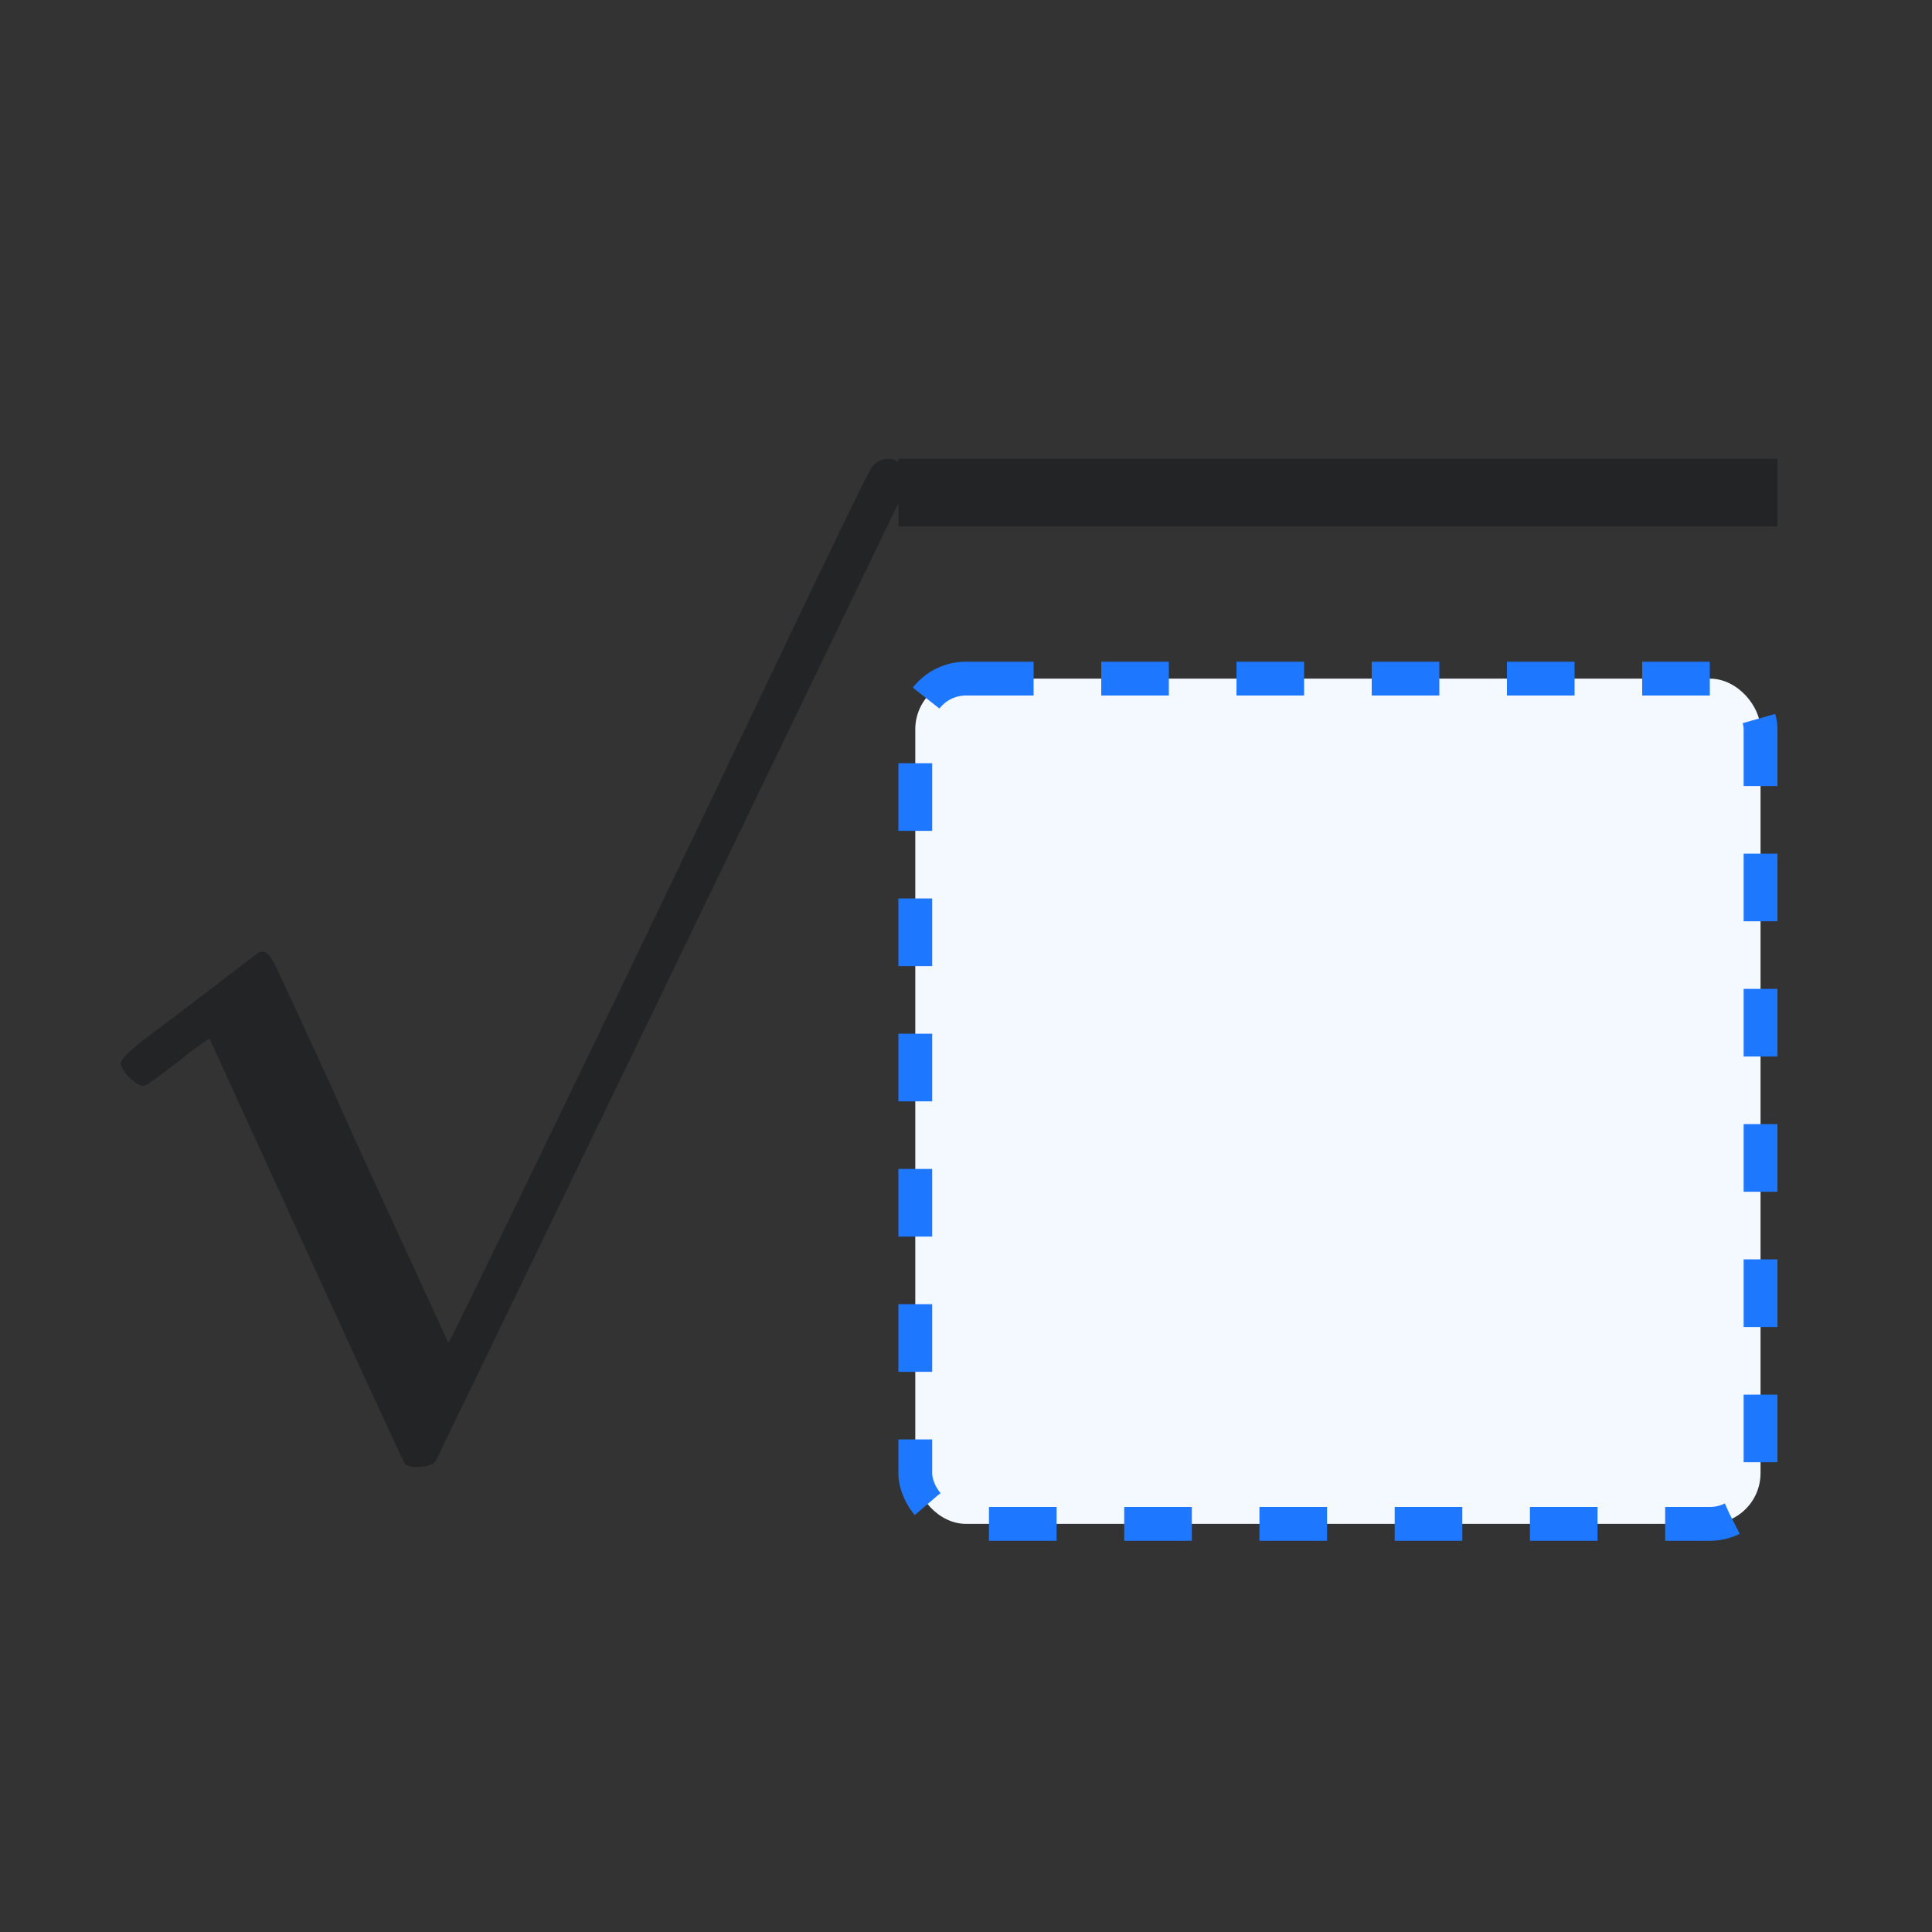 <svg width="40" height="40" viewBox="0 0 40 40" fill="none" xmlns="http://www.w3.org/2000/svg">
<rect x="0" y="0" width="40" height="40" fill="#333333" stroke="none"/>
<path d="M2.981 22.482C2.897 22.482 2.8 22.426 2.688 22.315C2.577 22.204 2.515 22.106 2.501 22.023C2.487 21.939 2.702 21.731 3.148 21.397C3.593 21.063 4.052 20.715 4.525 20.353C4.998 19.991 5.263 19.79 5.318 19.748C5.346 19.72 5.381 19.706 5.423 19.706H5.444C5.527 19.706 5.624 19.824 5.736 20.061C5.847 20.297 6.223 21.111 6.863 22.503C7.127 23.101 7.343 23.581 7.51 23.943L9.284 27.804C9.298 27.804 10.021 26.322 11.454 23.359C12.888 20.395 14.321 17.41 15.754 14.405C17.187 11.399 17.932 9.862 17.987 9.792C18.071 9.597 18.21 9.5 18.405 9.5C18.502 9.5 18.586 9.542 18.655 9.625C18.725 9.709 18.773 9.792 18.801 9.876V10.001L13.938 20.082L9.033 30.225C8.978 30.323 8.846 30.372 8.637 30.372C8.512 30.372 8.428 30.351 8.386 30.309C8.359 30.281 7.677 28.806 6.341 25.884L4.337 21.501L4.003 21.731C3.795 21.898 3.579 22.065 3.356 22.232C3.134 22.399 3.009 22.482 2.981 22.482Z" fill="#232426"/>
<path d="M36.8 10.9H18.6V9.5H36.8V10.9Z" fill="#232426"/>
<rect x="18.95" y="14.05" width="17.5" height="17.5" rx="1.05" fill="#F4F8FF"/>
<rect x="18.95" y="14.05" width="17.5" height="17.5" rx="1.05" stroke="#1E78FF" stroke-width="0.7" stroke-dasharray="1.4 1.4"/>
</svg>
